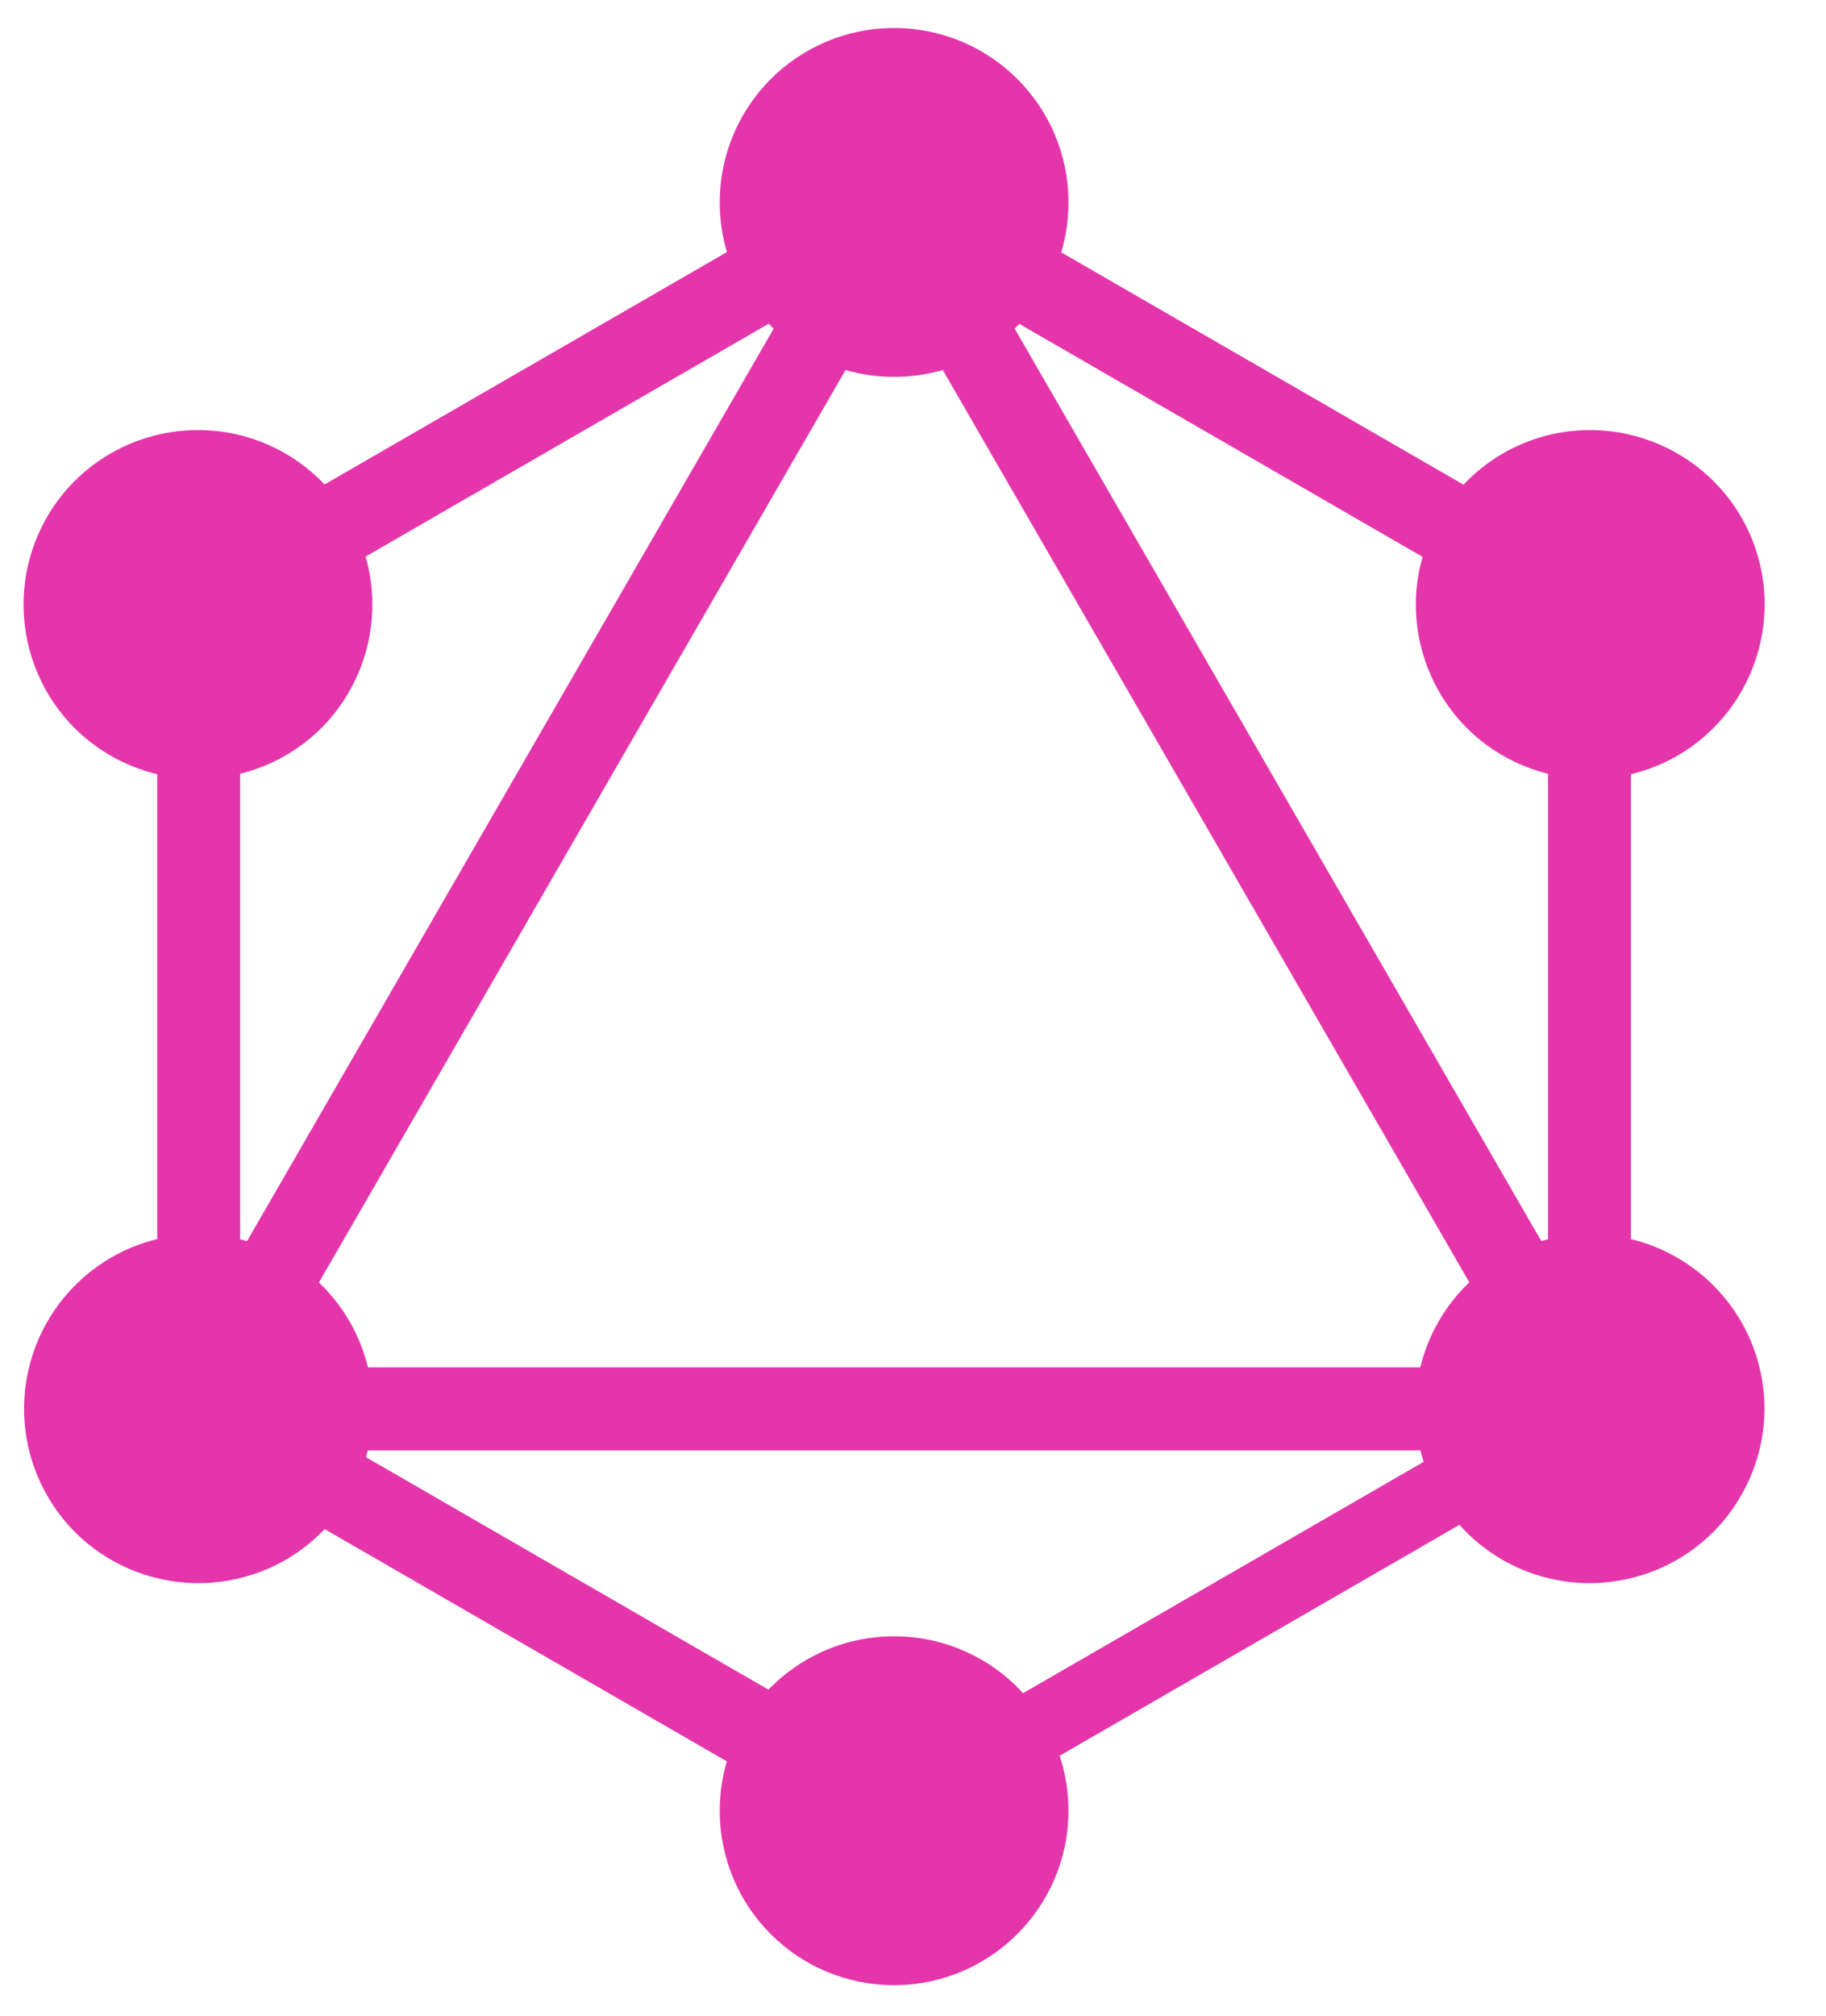 <svg width="29" height="32" viewBox="0 0 29 32" fill="none" xmlns="http://www.w3.org/2000/svg">
<path fill-rule="evenodd" clip-rule="evenodd" d="M16.854 4.006L23.243 7.694C23.427 7.499 23.639 7.332 23.871 7.197C25.196 6.435 26.886 6.888 27.656 8.213C28.418 9.538 27.965 11.228 26.64 11.997C26.41 12.13 26.161 12.229 25.902 12.291V19.671C26.158 19.733 26.404 19.831 26.632 19.963C27.965 20.733 28.418 22.422 27.648 23.747C26.886 25.072 25.188 25.525 23.863 24.763C23.607 24.616 23.375 24.428 23.179 24.207L16.829 27.873C16.922 28.155 16.969 28.449 16.969 28.746C16.969 30.269 15.731 31.515 14.2 31.515C12.668 31.515 11.431 30.277 11.431 28.746C11.431 28.474 11.47 28.211 11.543 27.962L5.156 24.275C4.974 24.466 4.765 24.631 4.536 24.763C3.203 25.525 1.513 25.072 0.752 23.747C-0.01 22.422 0.442 20.733 1.767 19.963C1.995 19.831 2.241 19.733 2.497 19.671V12.291C2.238 12.229 1.99 12.13 1.759 11.997C0.434 11.236 -0.018 9.538 0.744 8.213C1.506 6.888 3.203 6.435 4.528 7.197C4.759 7.331 4.97 7.497 5.154 7.691L11.544 4.002C11.469 3.746 11.431 3.481 11.431 3.214C11.431 1.683 12.668 0.445 14.2 0.445C15.731 0.445 16.969 1.683 16.969 3.214C16.969 3.489 16.929 3.755 16.854 4.006ZM16.189 5.142L22.593 8.84C22.491 9.196 22.461 9.569 22.507 9.937C22.552 10.305 22.671 10.661 22.856 10.982C23.246 11.66 23.881 12.109 24.585 12.284V19.674C24.549 19.683 24.514 19.692 24.478 19.702L16.114 5.216C16.14 5.192 16.165 5.167 16.189 5.142V5.142ZM12.287 5.218L3.923 19.704C3.887 19.693 3.851 19.683 3.814 19.674V12.284C4.519 12.109 5.154 11.66 5.544 10.982C5.729 10.66 5.848 10.304 5.893 9.935C5.938 9.567 5.909 9.193 5.806 8.836L12.208 5.139C12.234 5.166 12.26 5.192 12.287 5.218V5.218ZM14.973 5.874L23.335 20.357C23.144 20.539 22.98 20.749 22.848 20.978C22.716 21.207 22.618 21.453 22.556 21.708H5.844C5.782 21.452 5.683 21.207 5.552 20.978C5.42 20.75 5.256 20.542 5.065 20.36L13.428 5.875C13.679 5.947 13.939 5.983 14.2 5.983C14.469 5.983 14.728 5.945 14.973 5.874ZM16.247 26.88L22.61 23.207C22.591 23.147 22.574 23.087 22.559 23.025H5.84C5.831 23.061 5.822 23.097 5.812 23.133L12.205 26.824C12.463 26.555 12.773 26.342 13.116 26.196C13.459 26.051 13.827 25.976 14.2 25.977C14.585 25.976 14.967 26.056 15.319 26.212C15.672 26.367 15.988 26.595 16.247 26.88V26.88Z" fill="#E535AB"/>
</svg>
